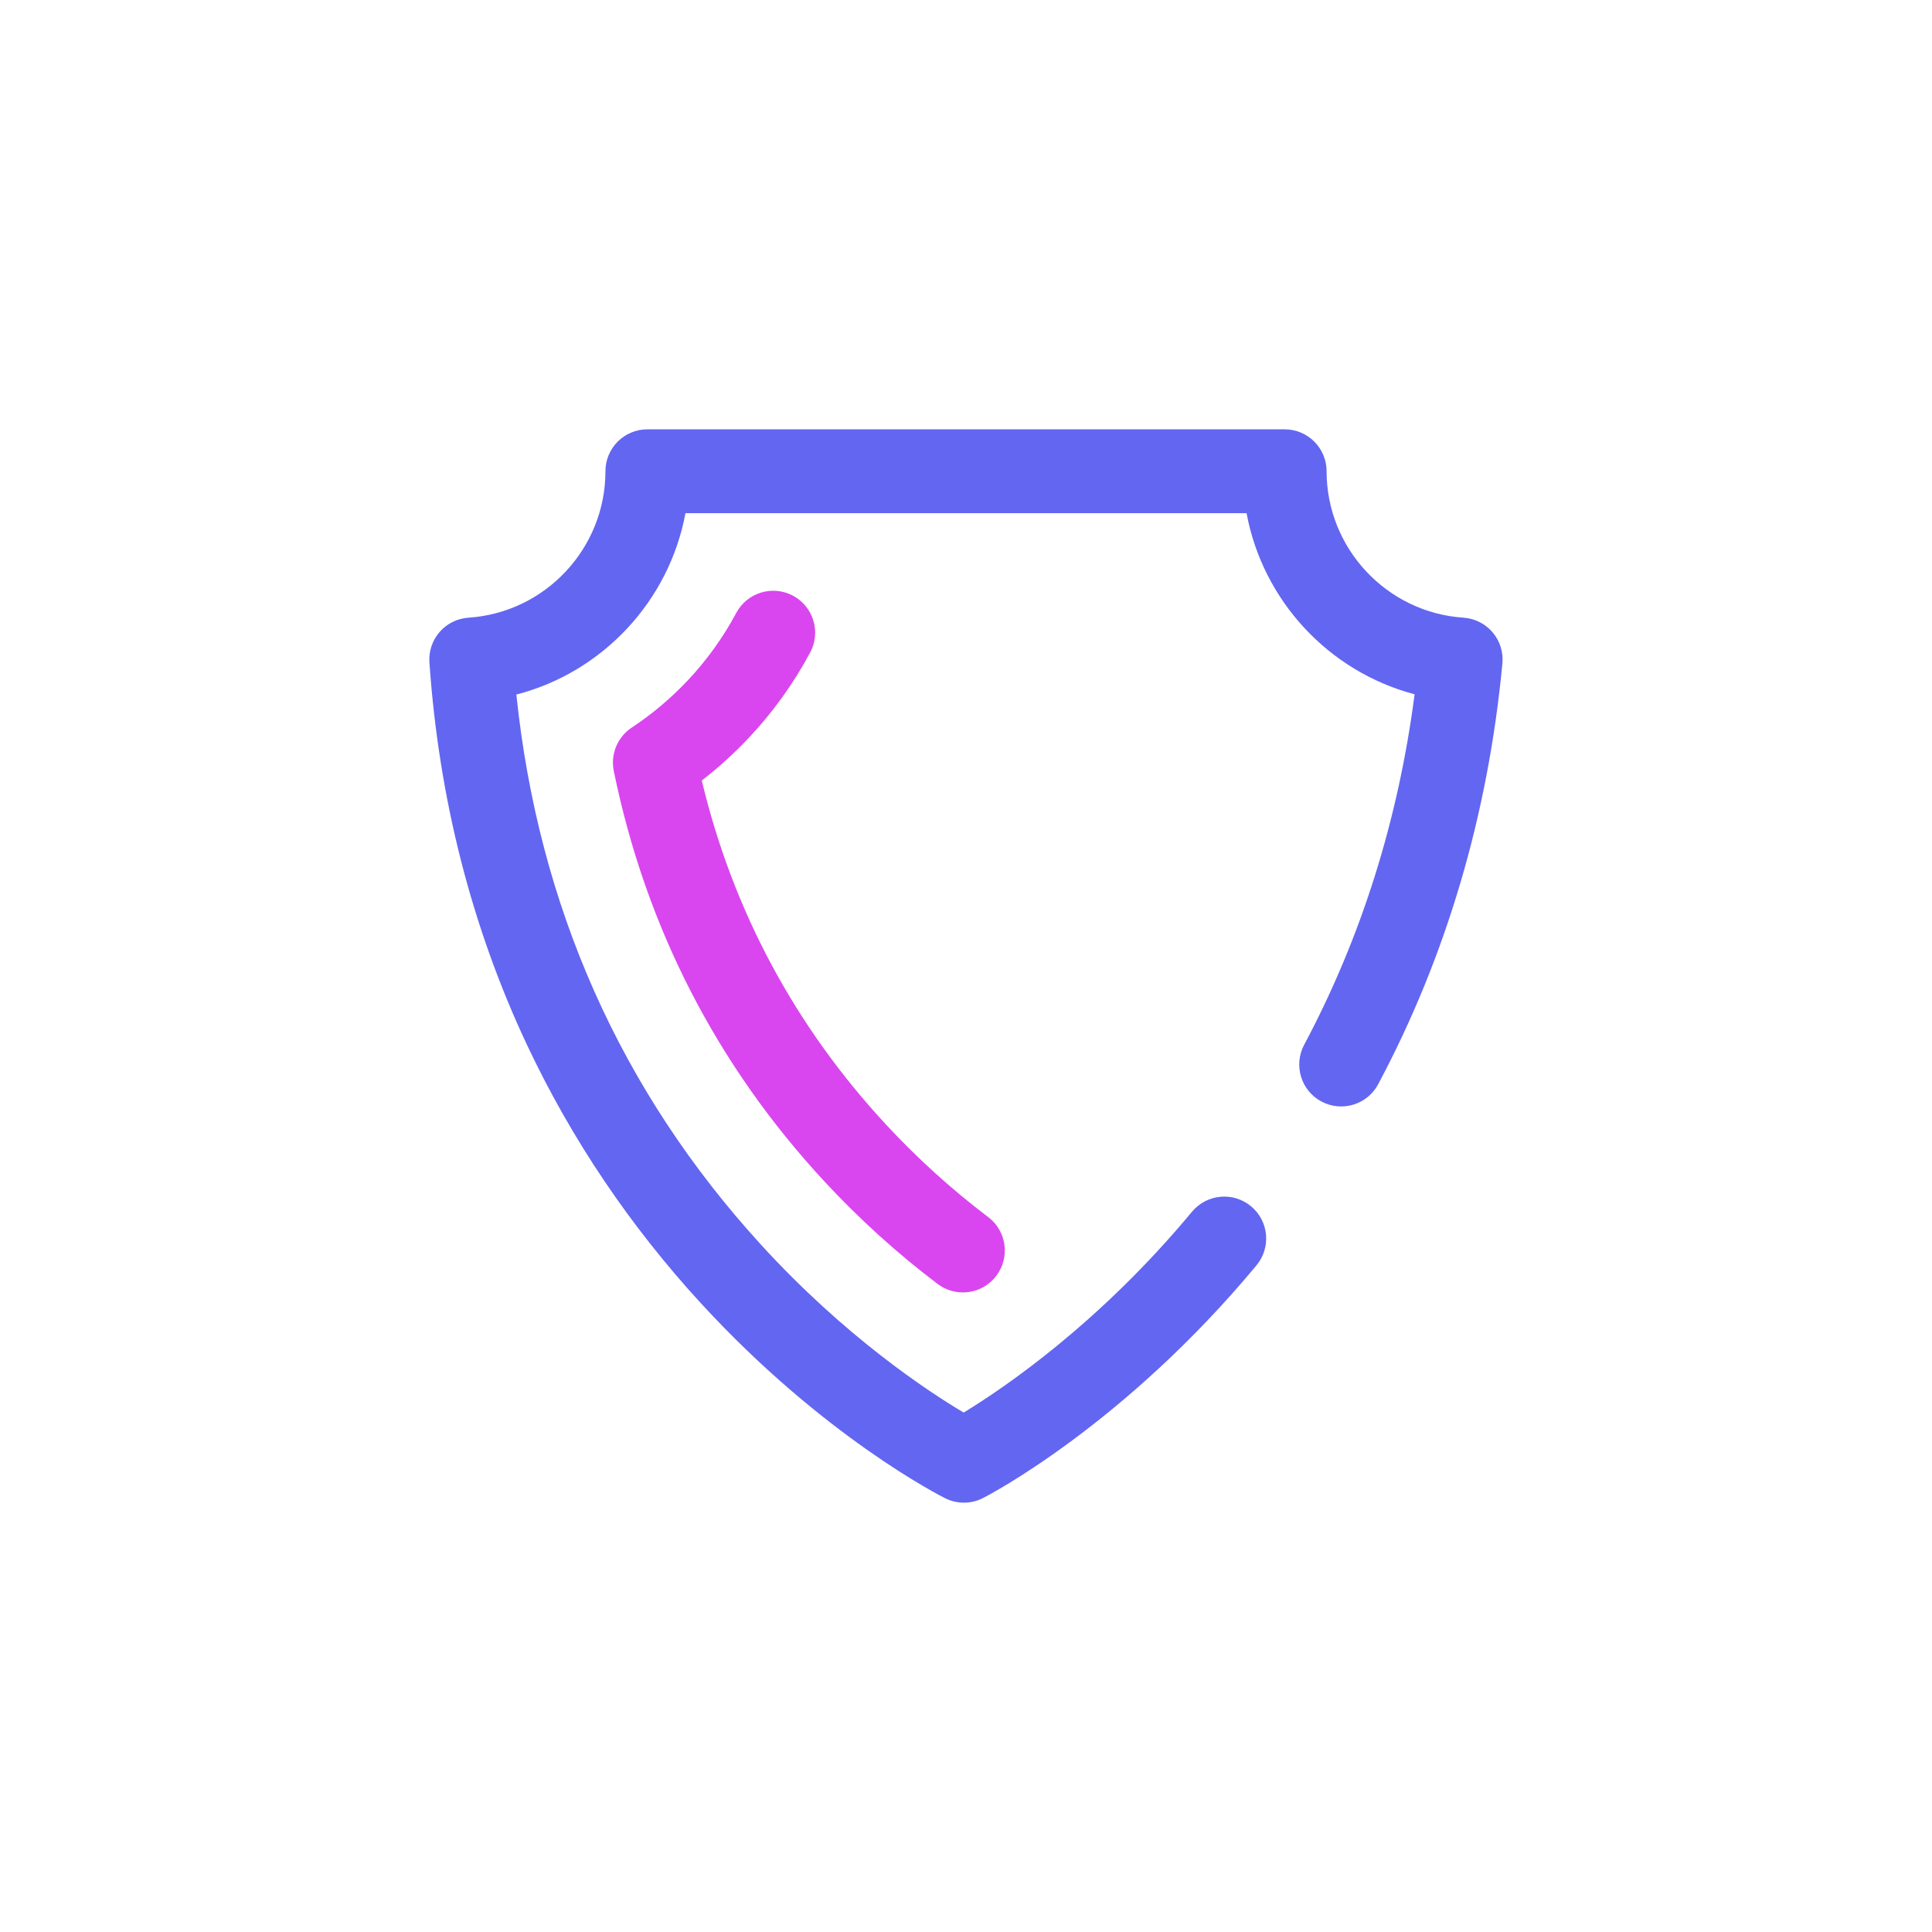 <svg width="72" height="72" viewBox="0 0 72 72" fill="none" xmlns="http://www.w3.org/2000/svg">
<rect width="72" height="72" rx="8" fill="transparent"/>
<g clip-path="url(#clip0_20005153_1499)">
<path d="M35.922 56C35.683 56 35.443 55.945 35.223 55.835C35.041 55.744 30.695 53.541 26.149 48.599C23.484 45.703 21.296 42.455 19.643 38.947C17.58 34.564 16.355 29.766 16.003 24.686C15.974 24.271 16.112 23.863 16.385 23.55C16.658 23.237 17.045 23.046 17.459 23.019C20.321 22.831 22.563 20.434 22.563 17.562C22.563 16.7 23.262 16 24.125 16H47.875C48.738 16 49.438 16.7 49.438 17.562C49.438 20.432 51.678 22.829 54.538 23.019C54.959 23.047 55.351 23.244 55.625 23.565C55.898 23.886 56.03 24.305 55.99 24.725C55.456 30.366 53.899 35.642 51.361 40.406C50.955 41.168 50.008 41.456 49.247 41.051C48.485 40.645 48.197 39.699 48.602 38.937C50.728 34.946 52.11 30.558 52.718 25.874C49.518 25.03 47.06 22.384 46.456 19.125H25.545C24.938 22.398 22.462 25.052 19.243 25.884C20.064 33.767 23.128 40.659 28.362 46.388C31.495 49.817 34.566 51.841 35.913 52.642C37.387 51.745 40.952 49.336 44.422 45.158C44.974 44.494 45.959 44.403 46.623 44.955C47.287 45.506 47.378 46.491 46.826 47.155C41.888 53.1 36.846 55.72 36.634 55.828C36.41 55.943 36.166 56 35.922 56Z" fill="#6366F1"/>
<path d="M37.13 47.544C37.651 46.855 37.514 45.876 36.826 45.356C35.475 44.335 34.197 43.177 33.026 41.916C29.622 38.246 27.313 33.935 26.153 29.088C26.778 28.605 27.366 28.072 27.909 27.494C28.809 26.537 29.578 25.467 30.194 24.315C30.601 23.553 30.313 22.607 29.552 22.2C28.791 21.794 27.844 22.081 27.438 22.842C26.952 23.752 26.344 24.597 25.633 25.354C25.005 26.021 24.302 26.614 23.543 27.115C23.011 27.467 22.746 28.107 22.874 28.732C24.063 34.549 26.708 39.7 30.735 44.041C32.03 45.436 33.445 46.718 34.942 47.849C35.224 48.062 35.555 48.165 35.883 48.165C36.356 48.165 36.823 47.951 37.13 47.544Z" fill="#D946EF"/>
</g>
<defs>
<clipPath id="clip0_20005153_1499">
<rect width="40" height="40" fill="transparent" transform="translate(16 16)"/>
</clipPath>
</defs>
</svg>
